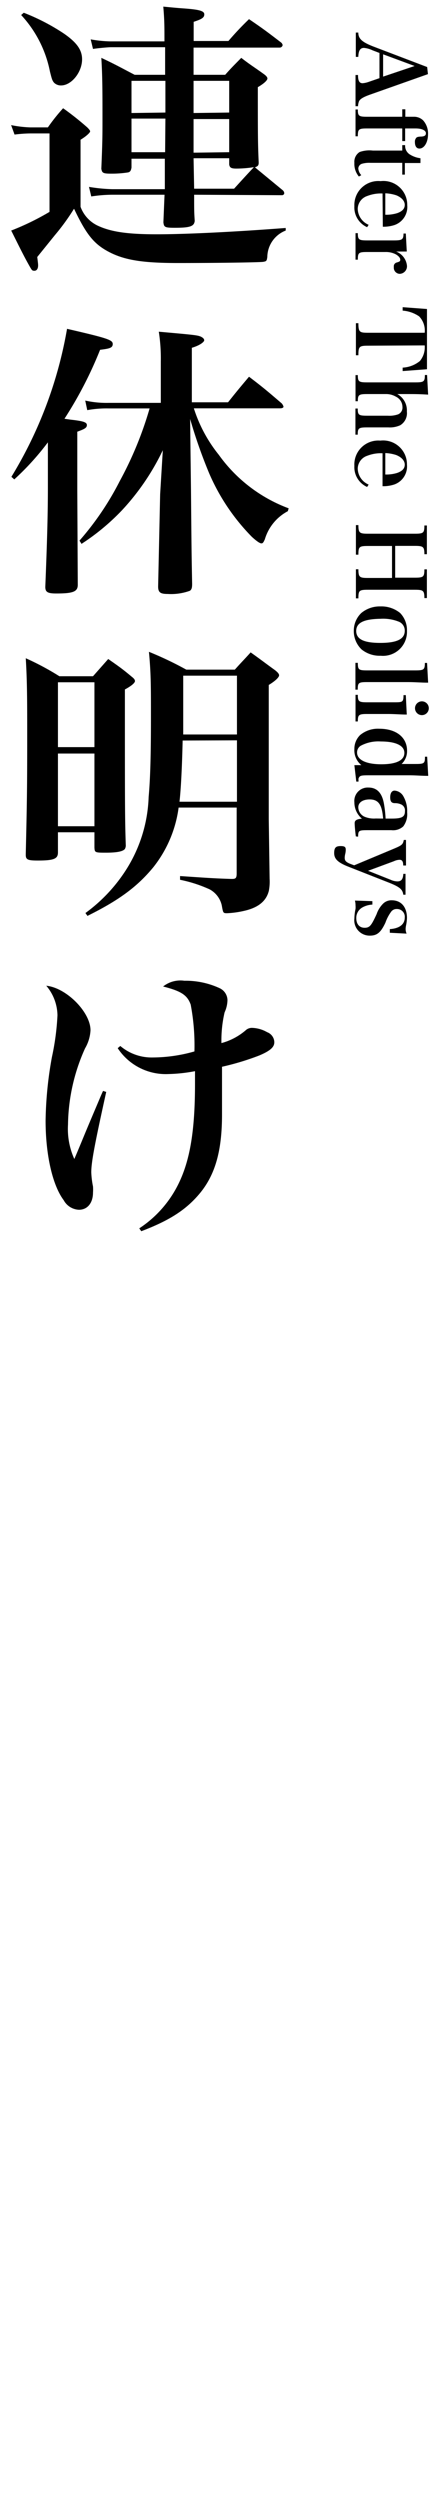 <svg xmlns="http://www.w3.org/2000/svg" viewBox="0 0 45 261"><title>phraseImg</title><path d="M1.16,13.06a11.9,11.9,0,0,0,2,.24H5a19.15,19.15,0,0,1,1.59-2,30.8,30.8,0,0,1,2.52,2c.21.21.3.33.3.42s-.27.42-1,.87v7a3.5,3.5,0,0,0,1.86,2c1.38.63,3.12.87,6.09.87s8-.24,13.47-.66v.27a3,3,0,0,0-1.92,2.76c-.06.42-.09.45-.45.51-.63.06-4.86.12-8.88.12-3.66,0-5.55-.3-7.17-1.14S9,24.46,7.73,21.79a23,23,0,0,1-2,2.76L3.89,26.83c.06.51.09.72.09.87,0,.36-.15.57-.39.57s-.27-.09-.42-.33c-.6-1.05-1-1.86-2-3.87a27.06,27.06,0,0,0,4-1.95V13.93h-2a13.74,13.74,0,0,0-1.65.12ZM2.48,1.33A21.77,21.77,0,0,1,6.65,3.49C8,4.42,8.57,5.2,8.57,6.19c0,1.35-1.11,2.73-2.19,2.73a1,1,0,0,1-.75-.3c-.18-.24-.21-.33-.42-1.17a12.1,12.1,0,0,0-3-5.88Zm17.79,19c0,1.74,0,1.74.06,2.73-.06.57-.48.72-2.07.72-1.05,0-1.14-.06-1.2-.57.09-2.19.09-2.19.12-2.88H11.72a14.65,14.65,0,0,0-2.19.18l-.24-1a17.08,17.08,0,0,0,2.43.24h5.49c0-1,0-1.5,0-3.18H13.73v.93c-.06.33-.15.48-.42.51a11,11,0,0,1-1.65.12c-.9,0-1-.06-1.08-.51.12-2.94.12-3.42.12-5.28,0-2.64,0-4.32-.12-6.3,1.53.72,2,1,3.48,1.77h3.18c0-1.65,0-2.61,0-2.88H11.57c-.33,0-1.53.12-1.86.18l-.24-1a13.08,13.08,0,0,0,2,.21h5.7c0-1.65,0-2.16-.12-3.63q1.31.13,2,.18c1.77.12,2.28.27,2.28.63s-.3.51-1.11.78l0,2h3.63A31.23,31.23,0,0,1,26,2c1.47,1,1.89,1.32,3.3,2.4a.49.49,0,0,1,.21.3.31.31,0,0,1-.33.27H20.21V7.81h3.3c.69-.78.93-1,1.68-1.77,1,.78,1.41,1,2.46,1.77.18.15.27.27.27.39s-.18.42-1,.9c0,5,0,5.82.09,7.86,0,.33-.09.39-.39.51l2.91,2.4a.46.46,0,0,1,.15.3.23.23,0,0,1-.24.21Zm-3-8.58V8.44H13.73V11.8Zm0,.63H13.73v3.51h3.51Zm6.66-.63V8.44H20.21V11.8Zm0,4.14V12.43H20.21v3.51Zm.51,3.81c1.2-1.32,1.2-1.32,2.07-2.25a11.89,11.89,0,0,1-1.83.15c-.54,0-.69-.09-.75-.42v-.66H20.21l.06,3.18Z"/><path d="M8.12,61.06c0,.72-.51.9-2.25.9-.9,0-1.14-.15-1.14-.69C4.91,56.74,5,53.8,5,50.86V46.18a27.72,27.72,0,0,1-3.51,3.87l-.3-.27A44,44,0,0,0,7,34.33c4.35,1,4.77,1.17,4.77,1.59s-.39.48-1.32.6a41.49,41.49,0,0,1-3.72,7.2l.63.09c1.35.15,1.71.27,1.71.57s-.27.42-1,.69v6.15Zm.18-4.62a30.15,30.15,0,0,0,4.2-6.21,37.62,37.62,0,0,0,3.12-7.59H11.36a11.21,11.21,0,0,0-2.25.18l-.21-1a10.21,10.21,0,0,0,2.46.24h5.43V37.75a18.18,18.18,0,0,0-.21-3.12c3.72.33,4,.36,4.38.51.24.12.36.24.36.39s-.39.51-1.29.78V42h3.78c.93-1.17,1.23-1.53,2.19-2.67,1.5,1.14,1.95,1.53,3.42,2.79a.91.91,0,0,1,.18.33c0,.12-.15.18-.36.18h-9a14.94,14.94,0,0,0,2.61,4.86,15.7,15.7,0,0,0,7.29,5.58l-.09.3a4.89,4.89,0,0,0-2.4,2.94c-.15.33-.21.42-.36.42s-.48-.21-1-.69a21.66,21.66,0,0,1-4.44-6.6,52.66,52.66,0,0,1-2-5.7l.09,7.41c.06,6.57.06,6.57.12,9.81,0,.42-.06.6-.24.72a5.76,5.76,0,0,1-2.31.33c-.75,0-1-.15-1-.78v0l.21-9.63L17,47a24.92,24.92,0,0,1-4.29,6.3,23.35,23.35,0,0,1-4.2,3.48Z"/><path d="M6.05,88.9V89c0,.66-.42.84-2.1.84-1.05,0-1.26-.09-1.26-.6v-.09c.12-5.16.15-6.72.15-12.18,0-3.72,0-5.79-.15-8.25A28.07,28.07,0,0,1,6.2,70.6H9.71l1.59-1.8c1.11.78,1.44,1,2.43,1.83.27.21.36.33.36.48s-.27.45-1.05.87c0,12.3,0,13.35.09,16.2a.77.77,0,0,1-.09.45c-.21.27-.87.39-2,.39S9.89,89,9.86,88.48V86.89H6.05ZM9.86,71.23H6.05V78H9.86ZM6.05,78.67v7.59H9.86V78.67Zm12.6,5.64A12.71,12.71,0,0,1,16,90.55c-1.65,2-3.54,3.42-6.87,5.07l-.21-.3A16.66,16.66,0,0,0,13,91.06a15.08,15.08,0,0,0,2.52-7.86c.18-2,.24-4.53.24-8.37,0-3.3,0-4.53-.21-6.78a35.77,35.77,0,0,1,3.9,1.86h5.07c.69-.78.93-1,1.65-1.8,1.14.81,1.47,1.08,2.55,1.86.3.24.42.39.42.54s-.27.51-1.08,1v14l.09,6.24A5.07,5.07,0,0,1,28.07,93c-.27,1.08-1.11,1.77-2.61,2.1a9.65,9.65,0,0,1-1.74.24c-.42,0-.42,0-.57-.84a2.53,2.53,0,0,0-1.26-1.65,14,14,0,0,0-3.09-1l0-.39c2.7.18,3.42.24,5.31.3h.15c.36,0,.45-.12.45-.57V84.31Zm.42-7c-.06,2.7-.18,5.13-.33,6.39h6V77.29Zm5.67-.63V70.54H19.13v2c0,.21,0,1,0,2.07,0,.45,0,1.17,0,2.07Z"/><path d="M11.09,114c-1.26,5.7-1.56,7.38-1.56,8.4a9.31,9.31,0,0,0,.18,1.47,4.43,4.43,0,0,1,0,.63c0,1.08-.57,1.8-1.47,1.8a1.9,1.9,0,0,1-1.59-1c-1.17-1.56-1.89-4.74-1.89-8.31a39.67,39.67,0,0,1,.66-6.63A26.39,26.39,0,0,0,6,106a4.88,4.88,0,0,0-1.17-3.09c2.1.21,4.62,2.76,4.62,4.65a4.18,4.18,0,0,1-.57,1.89A19.93,19.93,0,0,0,7.1,117.4a7.64,7.64,0,0,0,.66,3.6c.27-.63.27-.63.72-1.71.63-1.53.63-1.53,1.71-4.08.18-.42.36-.87.57-1.32Zm1.47-4.8a5.06,5.06,0,0,0,3.39,1.2,16.05,16.05,0,0,0,4.35-.63,22.87,22.87,0,0,0-.39-4.89c-.36-1-1-1.41-2.88-1.89a2.9,2.9,0,0,1,2.22-.6,8.43,8.43,0,0,1,3.69.78,1.41,1.41,0,0,1,.81,1.23,3.18,3.18,0,0,1-.3,1.29,12.87,12.87,0,0,0-.33,3.21,6.46,6.46,0,0,0,2.58-1.38.94.94,0,0,1,.63-.21,3.33,3.33,0,0,1,1.56.45,1.15,1.15,0,0,1,.75,1v.06c0,.51-.45.9-1.59,1.38a27.27,27.27,0,0,1-3.87,1.17v1.38l0,3.63c0,3.72-.69,6.21-2.28,8.16-1.41,1.71-3.12,2.85-6.15,4l-.21-.3a11.71,11.71,0,0,0,4.14-4.74c1.17-2.43,1.68-5.52,1.68-10.35,0-.3,0-.69,0-1.32a16.41,16.41,0,0,1-2.76.3,6,6,0,0,1-5.31-2.7Z"/><path d="M38.89,5.25A2.65,2.65,0,0,0,38,5c-.39,0-.57.28-.59.94h-.26V3.4h.26c0,.65.4,1,1.58,1.46L44.6,7l.08.74L38.55,9.91c-.62.23-.94.42-1.06.65a1.65,1.65,0,0,0-.11.53h-.26V7.83h.26c0,.63.15.86.48.86h0a2.61,2.61,0,0,0,.66-.15l1.1-.38V5.53Zm4.4,1.64L40,5.67V8Z"/><path d="M38.36,13.41c-.9,0-1,.06-1,.82h-.24v-2.8h.24c0,.69.11.76,1,.76H42v-.78h.32v.78l.87,0a1.35,1.35,0,0,1,1,.39,2.05,2.05,0,0,1,.5,1.43c0,.84-.39,1.5-.9,1.5-.3,0-.47-.25-.47-.68a.6.6,0,0,1,.17-.47c.08-.06.15-.08.4-.1.44,0,.58-.12.58-.35s-.29-.5-1.09-.5l-1.08,0v1.32H42V13.41Z"/><path d="M38.68,17a2.76,2.76,0,0,0-.9.1.54.54,0,0,0-.37.49,1.19,1.19,0,0,0,.31.7l-.25.14A2.05,2.05,0,0,1,37,17a1.2,1.2,0,0,1,.55-1.13,3.07,3.07,0,0,1,1.38-.15H42v-.57h.3a1.06,1.06,0,0,0,.53,1,2.71,2.71,0,0,0,1.07.37l0,.5c-.41,0-.72,0-1.63,0v1.21H42V17Z"/><path d="M39.94,20.2a3.91,3.91,0,0,0-1.59.26,1.44,1.44,0,0,0-1,1.36,1.86,1.86,0,0,0,1.14,1.65l-.16.25A2.26,2.26,0,0,1,37,21.52a2.5,2.5,0,0,1,2.74-2.61,2.49,2.49,0,0,1,2.78,2.51,2,2,0,0,1-1.32,2.07,3.66,3.66,0,0,1-1.23.18Zm.29,2.22a3.9,3.9,0,0,0,1.25-.17c.53-.19.78-.47.78-.86s-.3-.76-.88-1a4.23,4.23,0,0,0-1.15-.21Z"/><path d="M42.47,26.26l-.81,0h-.3a1.78,1.78,0,0,1,1.13,1.48.79.79,0,0,1-.76.85.64.64,0,0,1-.61-.72.41.41,0,0,1,.32-.47c.28-.08.35-.13.35-.29v0c0-.19-.18-.39-.47-.56a2.25,2.25,0,0,0-1.11-.24H38.36c-.9,0-1,.06-1,.8h-.24V24.34h.24c0,.69.11.76,1,.76h2.77c.85,0,1-.09,1-.72h.24Z"/><path d="M38.42,36.09c-.92,0-1,.1-1,1h-.26V33.74h.26c0,.93.12,1,1,1h5.92a2.12,2.12,0,0,0-.58-1.71,3.48,3.48,0,0,0-1.72-.6l0-.36,2.54.19v6.29l-2.54.19,0-.36a3.07,3.07,0,0,0,1.8-.69,2.24,2.24,0,0,0,.5-1.63Z"/><path d="M41.48,41.14a1.94,1.94,0,0,1,1,1.82,1.47,1.47,0,0,1-.7,1.44,2.62,2.62,0,0,1-1.23.22h-2.2c-.9,0-1,.07-1,.76h-.24V42.65h.24c0,.68.1.75,1,.75h2.13a2.75,2.75,0,0,0,1.08-.14.76.76,0,0,0,.46-.77,1.2,1.2,0,0,0-.69-1.08,2,2,0,0,0-1.06-.27H38.36c-.89,0-1,.07-1,.75h-.24V39.16h.24c0,.69.1.76,1,.76h5c.88,0,1-.07,1-.77h.23l.11,2.05c-.77-.05-1.25-.06-2.05-.06Z"/><path d="M39.94,47.32a3.91,3.91,0,0,0-1.59.26,1.44,1.44,0,0,0-1,1.36,1.86,1.86,0,0,0,1.14,1.65l-.16.25A2.26,2.26,0,0,1,37,48.64,2.5,2.5,0,0,1,39.71,46a2.49,2.49,0,0,1,2.78,2.51,2,2,0,0,1-1.32,2.07,3.66,3.66,0,0,1-1.23.18Zm.29,2.22a3.9,3.9,0,0,0,1.25-.17c.53-.19.78-.47.78-.86s-.3-.76-.88-1a4.23,4.23,0,0,0-1.15-.21Z"/><path d="M38.42,57c-.92,0-1,.08-1,.91h-.26V54.82h.26c0,.82.12.9,1,.9h4.89c.9,0,1-.08,1-.86h.26v3h-.26c0-.79-.13-.87-1-.87H41.26v3.32h2.05c.9,0,1-.08,1-.87h.26v3h-.26c0-.79-.13-.87-1-.87H38.42c-.92,0-1,.08-1,.9h-.26V59.43h.26c0,.83.12.91,1,.91h2.51V57Z"/><path d="M41.78,64a2.57,2.57,0,0,1,.71,1.87,2.5,2.5,0,0,1-2.74,2.59,3,3,0,0,1-2-.66,2.66,2.66,0,0,1-.81-2A2.55,2.55,0,0,1,37.72,64a3,3,0,0,1,2-.69A3.08,3.08,0,0,1,41.78,64Zm-4.59,1.86c0,.87.78,1.26,2.52,1.26s2.55-.4,2.55-1.27a1,1,0,0,0-.58-.93,4.42,4.42,0,0,0-1.94-.32C38,64.63,37.19,65,37.19,65.89Z"/><path d="M37.36,69.2c0,.73.09.79,1,.79h5c.88,0,1-.07,1-.78h.23l.11,2.06c-.74,0-1.38-.06-2.05-.06h-4.3c-.91,0-1,.06-1,.79h-.24V69.2Z"/><path d="M42.47,74.6c-.6,0-1.3-.06-1.94-.06H38.36c-.89,0-1,.07-1,.78h-.24V72.54h.24c0,.71.11.78,1,.78h2.77c.89,0,1,0,1-.75h.24Zm2.3-.66a.72.72,0,1,1-.72-.72A.72.72,0,0,1,44.77,73.94Z"/><path d="M44.71,81c-.75,0-1.27-.06-2-.06h-4c-.81,0-1.08,0-1.2.19s-.07.14-.08.47h-.23L37,79.88l.73,0A2,2,0,0,1,37,78.2a2,2,0,0,1,.6-1.46,2.9,2.9,0,0,1,2-.66c1.77,0,2.9.9,2.9,2.3a1.84,1.84,0,0,1-.57,1.38h1.44c.93,0,1-.06,1-.76h.23ZM42.22,78.6c0-.76-.89-1.19-2.46-1.19a3.88,3.88,0,0,0-2.12.46.83.83,0,0,0-.36.69c0,.77.94,1.23,2.53,1.23S42.22,79.37,42.22,78.6Z"/><path d="M37.15,87.32c-.07-.59-.12-1.12-.12-1.38s.15-.42.76-.47A2.23,2.23,0,0,1,37,83.76a1.4,1.4,0,0,1,1.47-1.54c.86,0,1.39.53,1.6,1.6a12.16,12.16,0,0,1,.19,1.64h.65c1.06,0,1.37-.18,1.37-.78a.69.69,0,0,0-.34-.67,1.51,1.51,0,0,0-.71-.16c-.36,0-.49-.19-.49-.61s.16-.7.46-.7a1.15,1.15,0,0,1,.93.62,3.06,3.06,0,0,1,.38,1.64,2.13,2.13,0,0,1-.41,1.48,1.58,1.58,0,0,1-1.24.39H38.56c-1.1,0-1.16,0-1.17.68ZM40,85.46c-.11-1.45-.48-2-1.41-2-.71,0-1.18.32-1.18.81a1.09,1.09,0,0,0,.66,1,2.56,2.56,0,0,0,1.16.18Z"/><path d="M40.79,91.85a1.82,1.82,0,0,0,.7.17c.41,0,.59-.23.62-.79h.23v2.18h-.23c-.08-.56-.37-.81-1.5-1.26l-4.32-1.7c-1-.41-1.4-.77-1.4-1.39s.23-.73.69-.73.52.14.52.4a2,2,0,0,1-.05.4,1.89,1.89,0,0,0-.06.42c0,.31.13.45.59.64l.4.15,4.18-1.75c.8-.34.91-.43,1-.9h.23v2.67H42.1c0-.43-.12-.6-.39-.6a1.54,1.54,0,0,0-.58.15l-2.7,1Z"/><path d="M38.88,94.08v.36a2.35,2.35,0,0,0-1.05.3,1.24,1.24,0,0,0-.63,1.12c0,.61.32,1,.87,1s.71-.26,1.25-1.42A2.86,2.86,0,0,1,40,94.34a1.23,1.23,0,0,1,.9-.35c1,0,1.59.72,1.59,1.85a4.75,4.75,0,0,1-.08.71,2.26,2.26,0,0,0-.06.44,1.31,1.31,0,0,0,.1.48l-1.75-.09V97c1-.07,1.56-.49,1.56-1.21a.81.81,0,0,0-.83-.89.7.7,0,0,0-.61.31,4.39,4.39,0,0,0-.58,1.12c-.47,1-.86,1.35-1.61,1.35A1.6,1.6,0,0,1,37,95.89a5.2,5.2,0,0,1,.12-1,2.19,2.19,0,0,0,0-.36,2.12,2.12,0,0,0-.06-.51Z"/></svg>